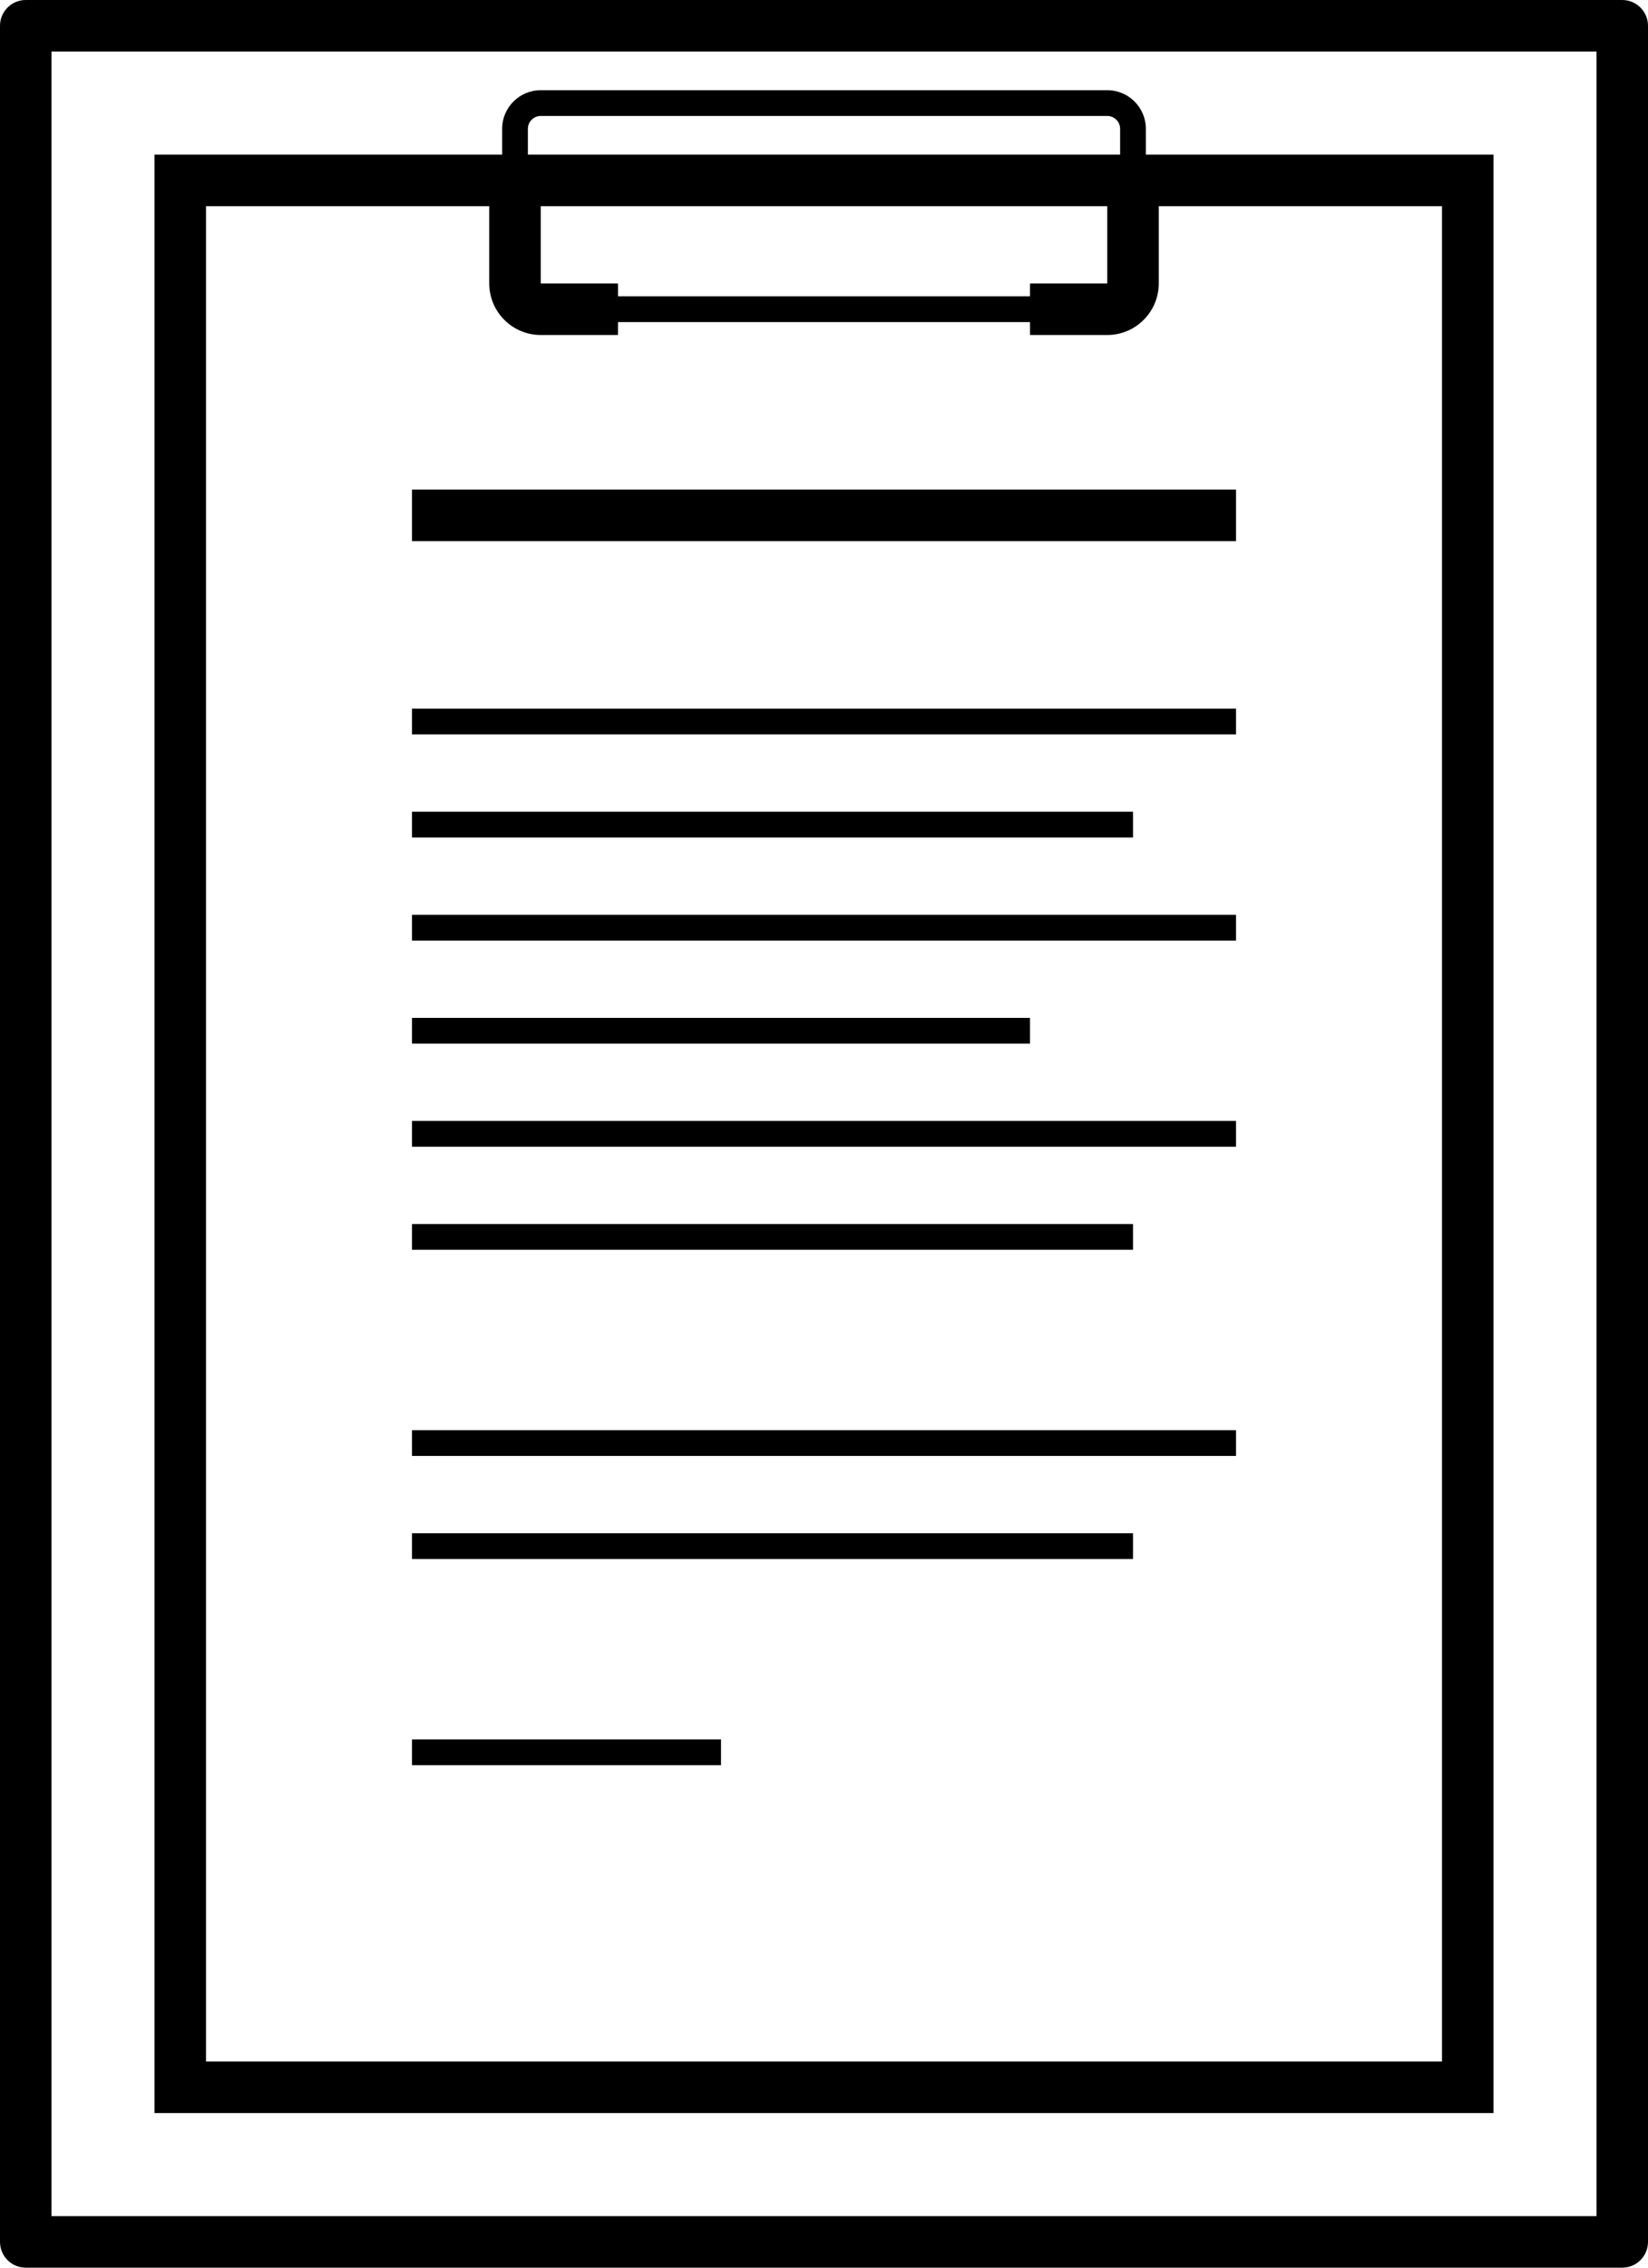 <svg xmlns="http://www.w3.org/2000/svg" viewBox="0 0 64 88">
  <path d="M63,0 L1,0 C0.448,0 0,0.448 0,1 L0,87 C0,87.552 0.448,88 1,88 L63,88 C63.552,88 64,87.552 64,87 L64,1 C64,0.448 63.552,0 63,0 Z M62,86 L2,86 L2,2 L62,2 L62,86 Z"/>
  <path d="M56,82 L58,82 L58,80 L58,8 L58,6 L56,6 L44.5,6 L44.5,5 C44.5,4.173 43.827,3.5 43,3.5 L21,3.5 C20.173,3.5 19.5,4.173 19.5,5 L19.5,6 L8,6 L6,6 L6,8 L6,80 L6,82 L8,82 L56,82 Z M21,11 L21,8 L43,8 L43,11 L40,11 L40,11.5 L24,11.5 L24,11 L21,11 Z M20.5,5 C20.5,4.725 20.724,4.5 21,4.5 L43,4.5 C43.276,4.5 43.5,4.725 43.5,5 L43.5,6 L20.5,6 L20.5,5 Z M8,8 L19,8 L19,11 C19,12.103 19.897,13 21,13 L24,13 L24,12.5 L40,12.5 L40,13 L43,13 C44.103,13 45,12.103 45,11 L45,8 L56,8 L56,80 L8,80 L8,8 Z"/>
  <rect width="32" height="2" x="16" y="19"/>
  <rect width="32" height="1" x="16" y="27.5"/>
  <rect width="28" height="1" x="16" y="31.5"/>
  <rect width="32" height="1" x="16" y="35.5"/>
  <rect width="24" height="1" x="16" y="39.5"/>
  <rect width="32" height="1" x="16" y="43.5"/>
  <rect width="32" height="1" x="16" y="55.5"/>
  <rect width="28" height="1" x="16" y="59.5"/>
  <rect width="12" height="1" x="16" y="67.5"/>
  <rect width="28" height="1" x="16" y="47.5"/>
</svg>
